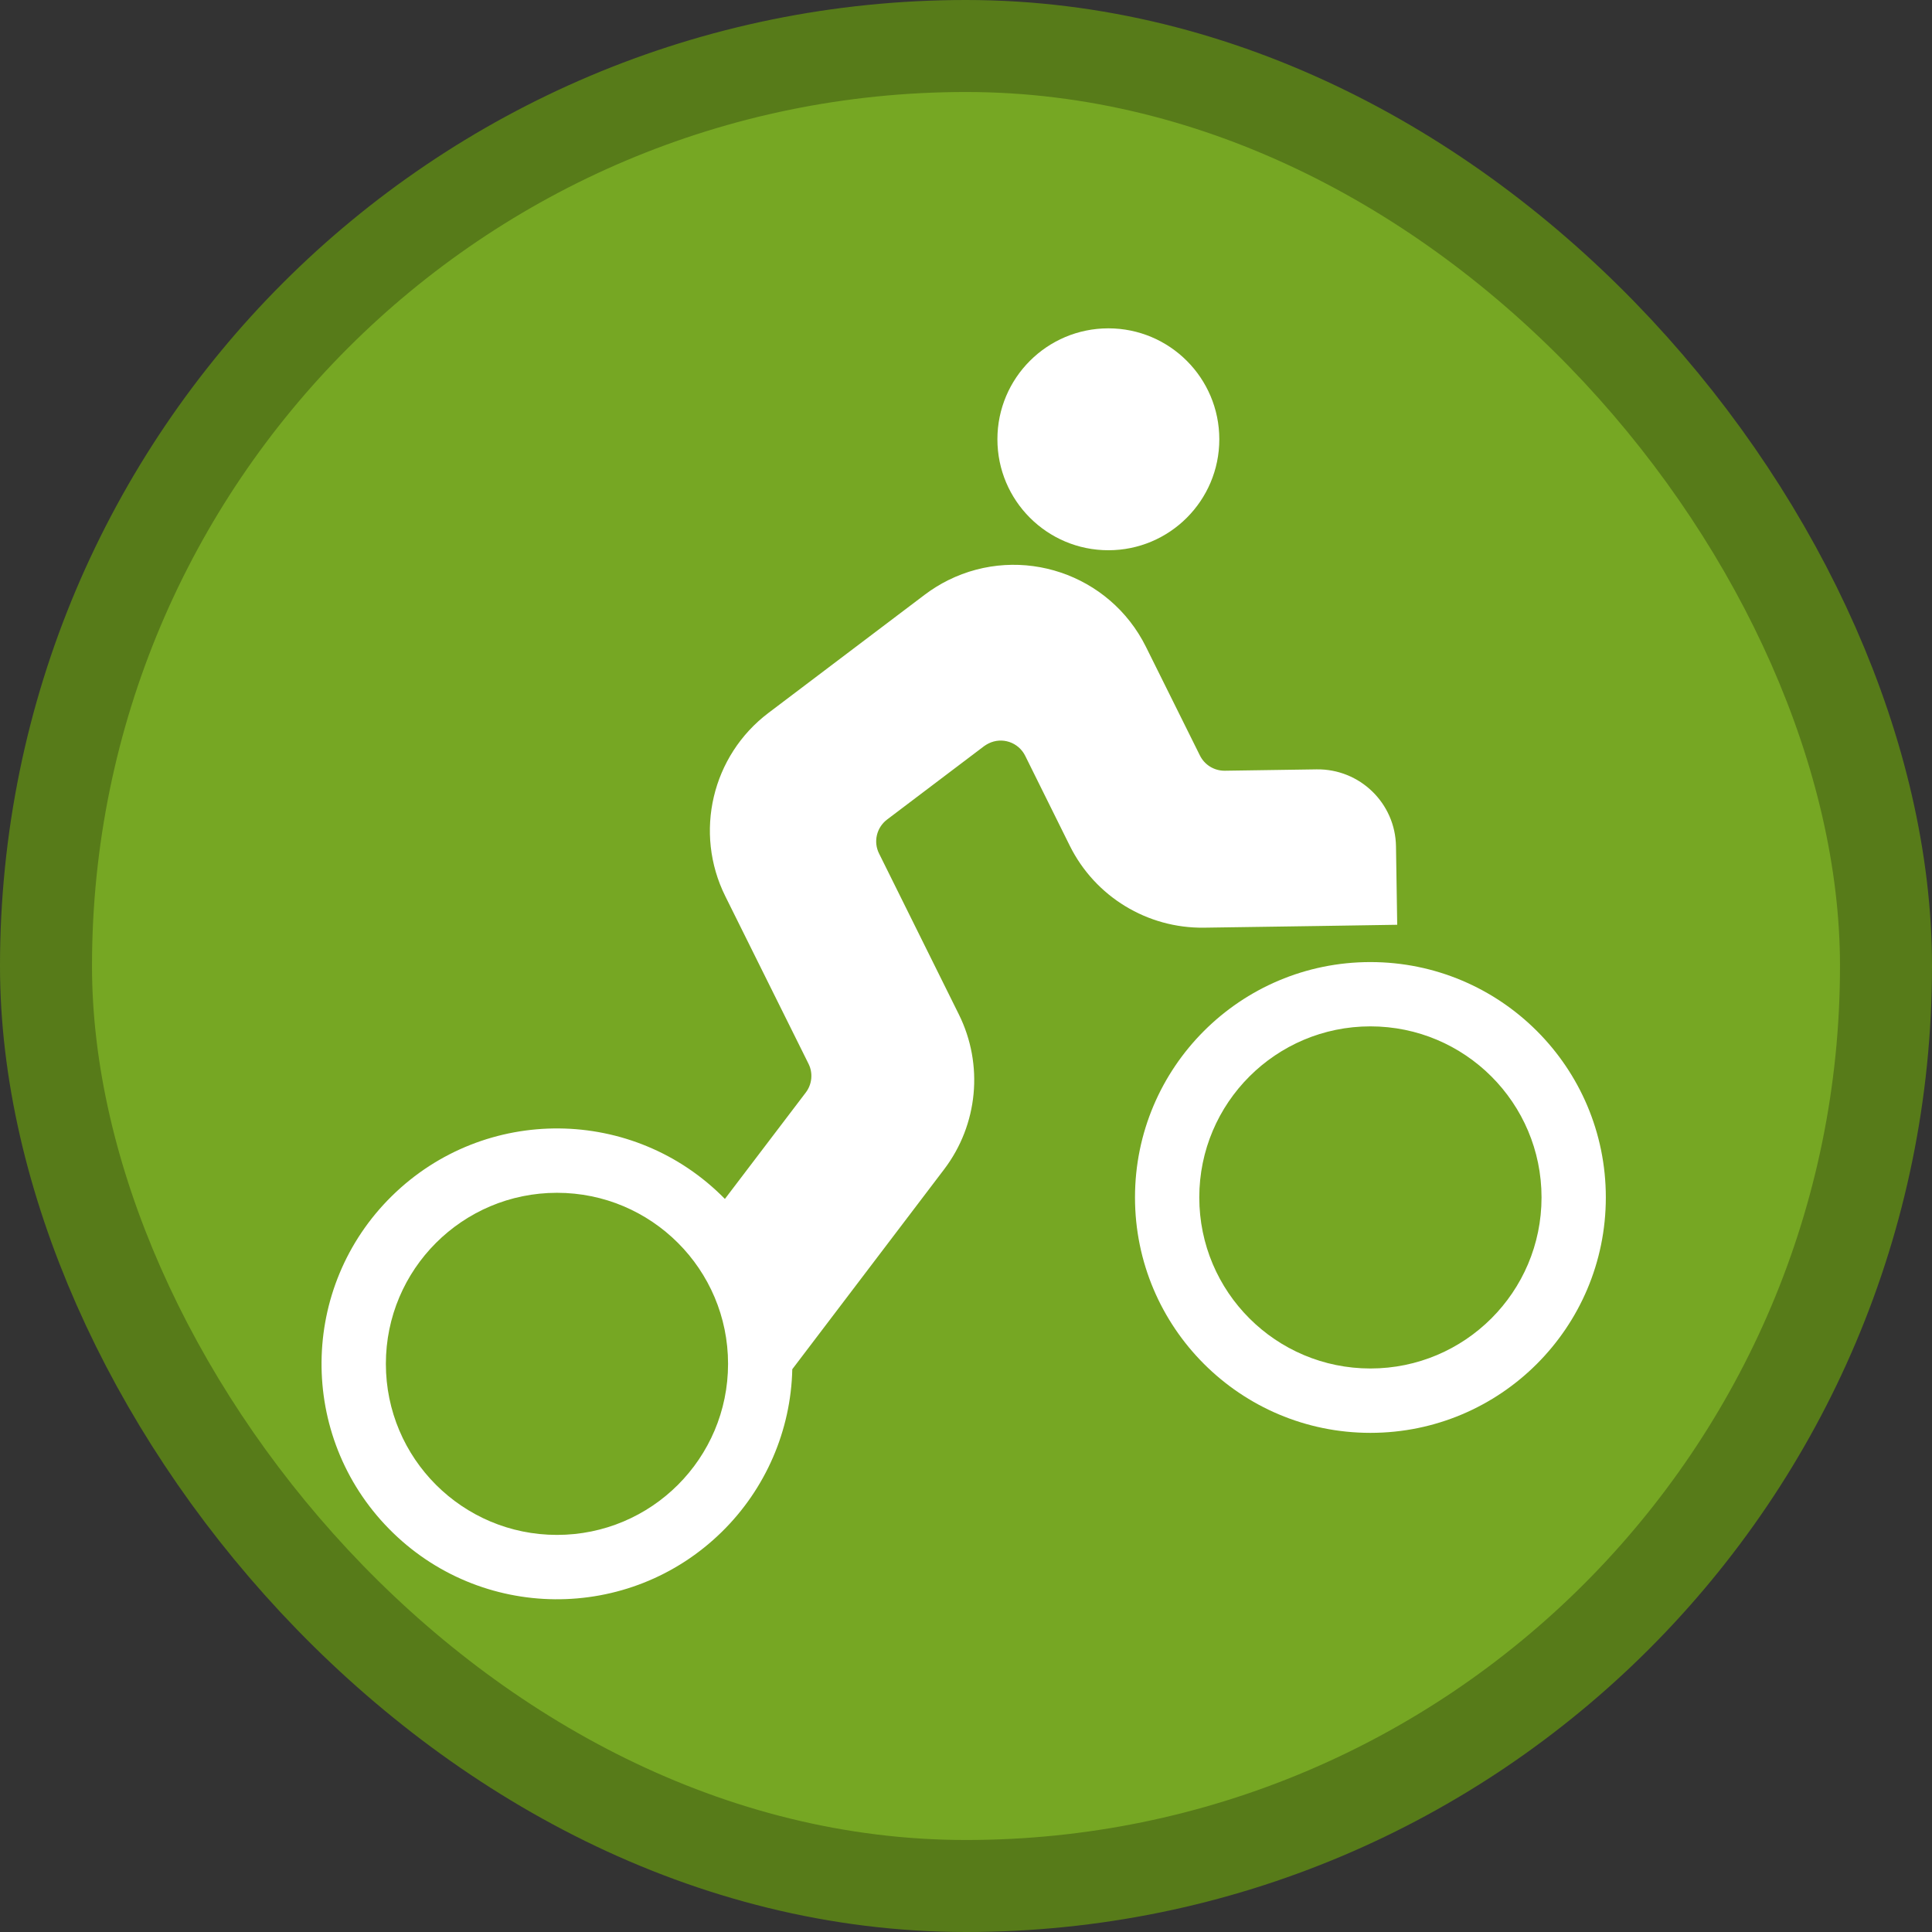 <?xml version="1.0" encoding="UTF-8"?>
<svg width="21" height="21" version="1.1" viewBox="0 0 21 21" xmlns="http://www.w3.org/2000/svg">
  
 <rect x="0" y="0" width="21" height="21" fill="#333333" stroke="none"/>
  
 <rect width="21" height="21" fill="none"/>
 <rect x="1" y="1" width="19" height="19" rx="9.5" ry="9.5" fill="#577b19" stroke="#577b19" stroke-linejoin="round" stroke-width="2"/>
 <rect x="1" y="1" width="19" height="19" rx="9.5" ry="9.5" fill="#76a723"/>
 <g transform="matrix(.166 0 0 .166 1.931 2.221)" fill="#fff">
  <path d="m89.306 65.027c0 6.189-5.021 11.201-11.205 11.201s-11.205-5.012-11.205-11.201 5.021-11.201 11.205-11.201 11.205 5.012 11.205 11.201zm4.21 0c0-8.514-6.901-15.411-15.415-15.411-8.513 0-15.415 6.897-15.415 15.411s6.902 15.416 15.415 15.416 15.415-6.902 15.415-15.416z"/>
  <path d="m68.207 15.385c0-4.012-3.252-7.265-7.264-7.265s-7.266 3.253-7.266 7.265 3.254 7.265 7.266 7.265 7.264-3.253 7.264-7.265z"/>
  <path d="m36.04 75.924c0 6.189-5.016 11.201-11.201 11.201-6.188 0-11.205-5.012-11.205-11.201 0-6.188 5.017-11.2 11.205-11.2 6.184 0 11.201 5.012 11.201 11.2zm-22.005-10.998c-6.071 5.962-6.164 15.724-0.198 21.799 5.965 6.074 15.723 6.164 21.798 0.198 2.865-2.813 4.522-6.632 4.611-10.647l9.948-13.096c2.218-2.924 2.589-6.852 0.958-10.138l-5.223-10.53c-0.388-0.772-0.164-1.705 0.523-2.228l6.357-4.809c0.089-0.063 0.186-0.122 0.287-0.173 0.887-0.443 1.958-0.081 2.4 0.806l2.92 5.89c1.658 3.337 5.08 5.421 8.801 5.366l7.509-0.11 5.13-0.08-0.08-5.126c-0.037-2.831-2.367-5.092-5.201-5.05l-6.004 0.089c-0.691 8e-3 -1.324-0.375-1.633-0.996l-3.535-7.117c-2.375-4.78-8.172-6.733-12.952-4.362-0.54 0.27-1.05 0.586-1.531 0.949l-10.23 7.737c-3.709 2.801-4.898 7.847-2.831 12.006l5.45 10.973c0.304 0.607 0.232 1.338-0.177 1.878l-5.299 6.97c-5.961-6.076-15.719-6.164-21.798-0.199z"/>
 </g>
</svg>
